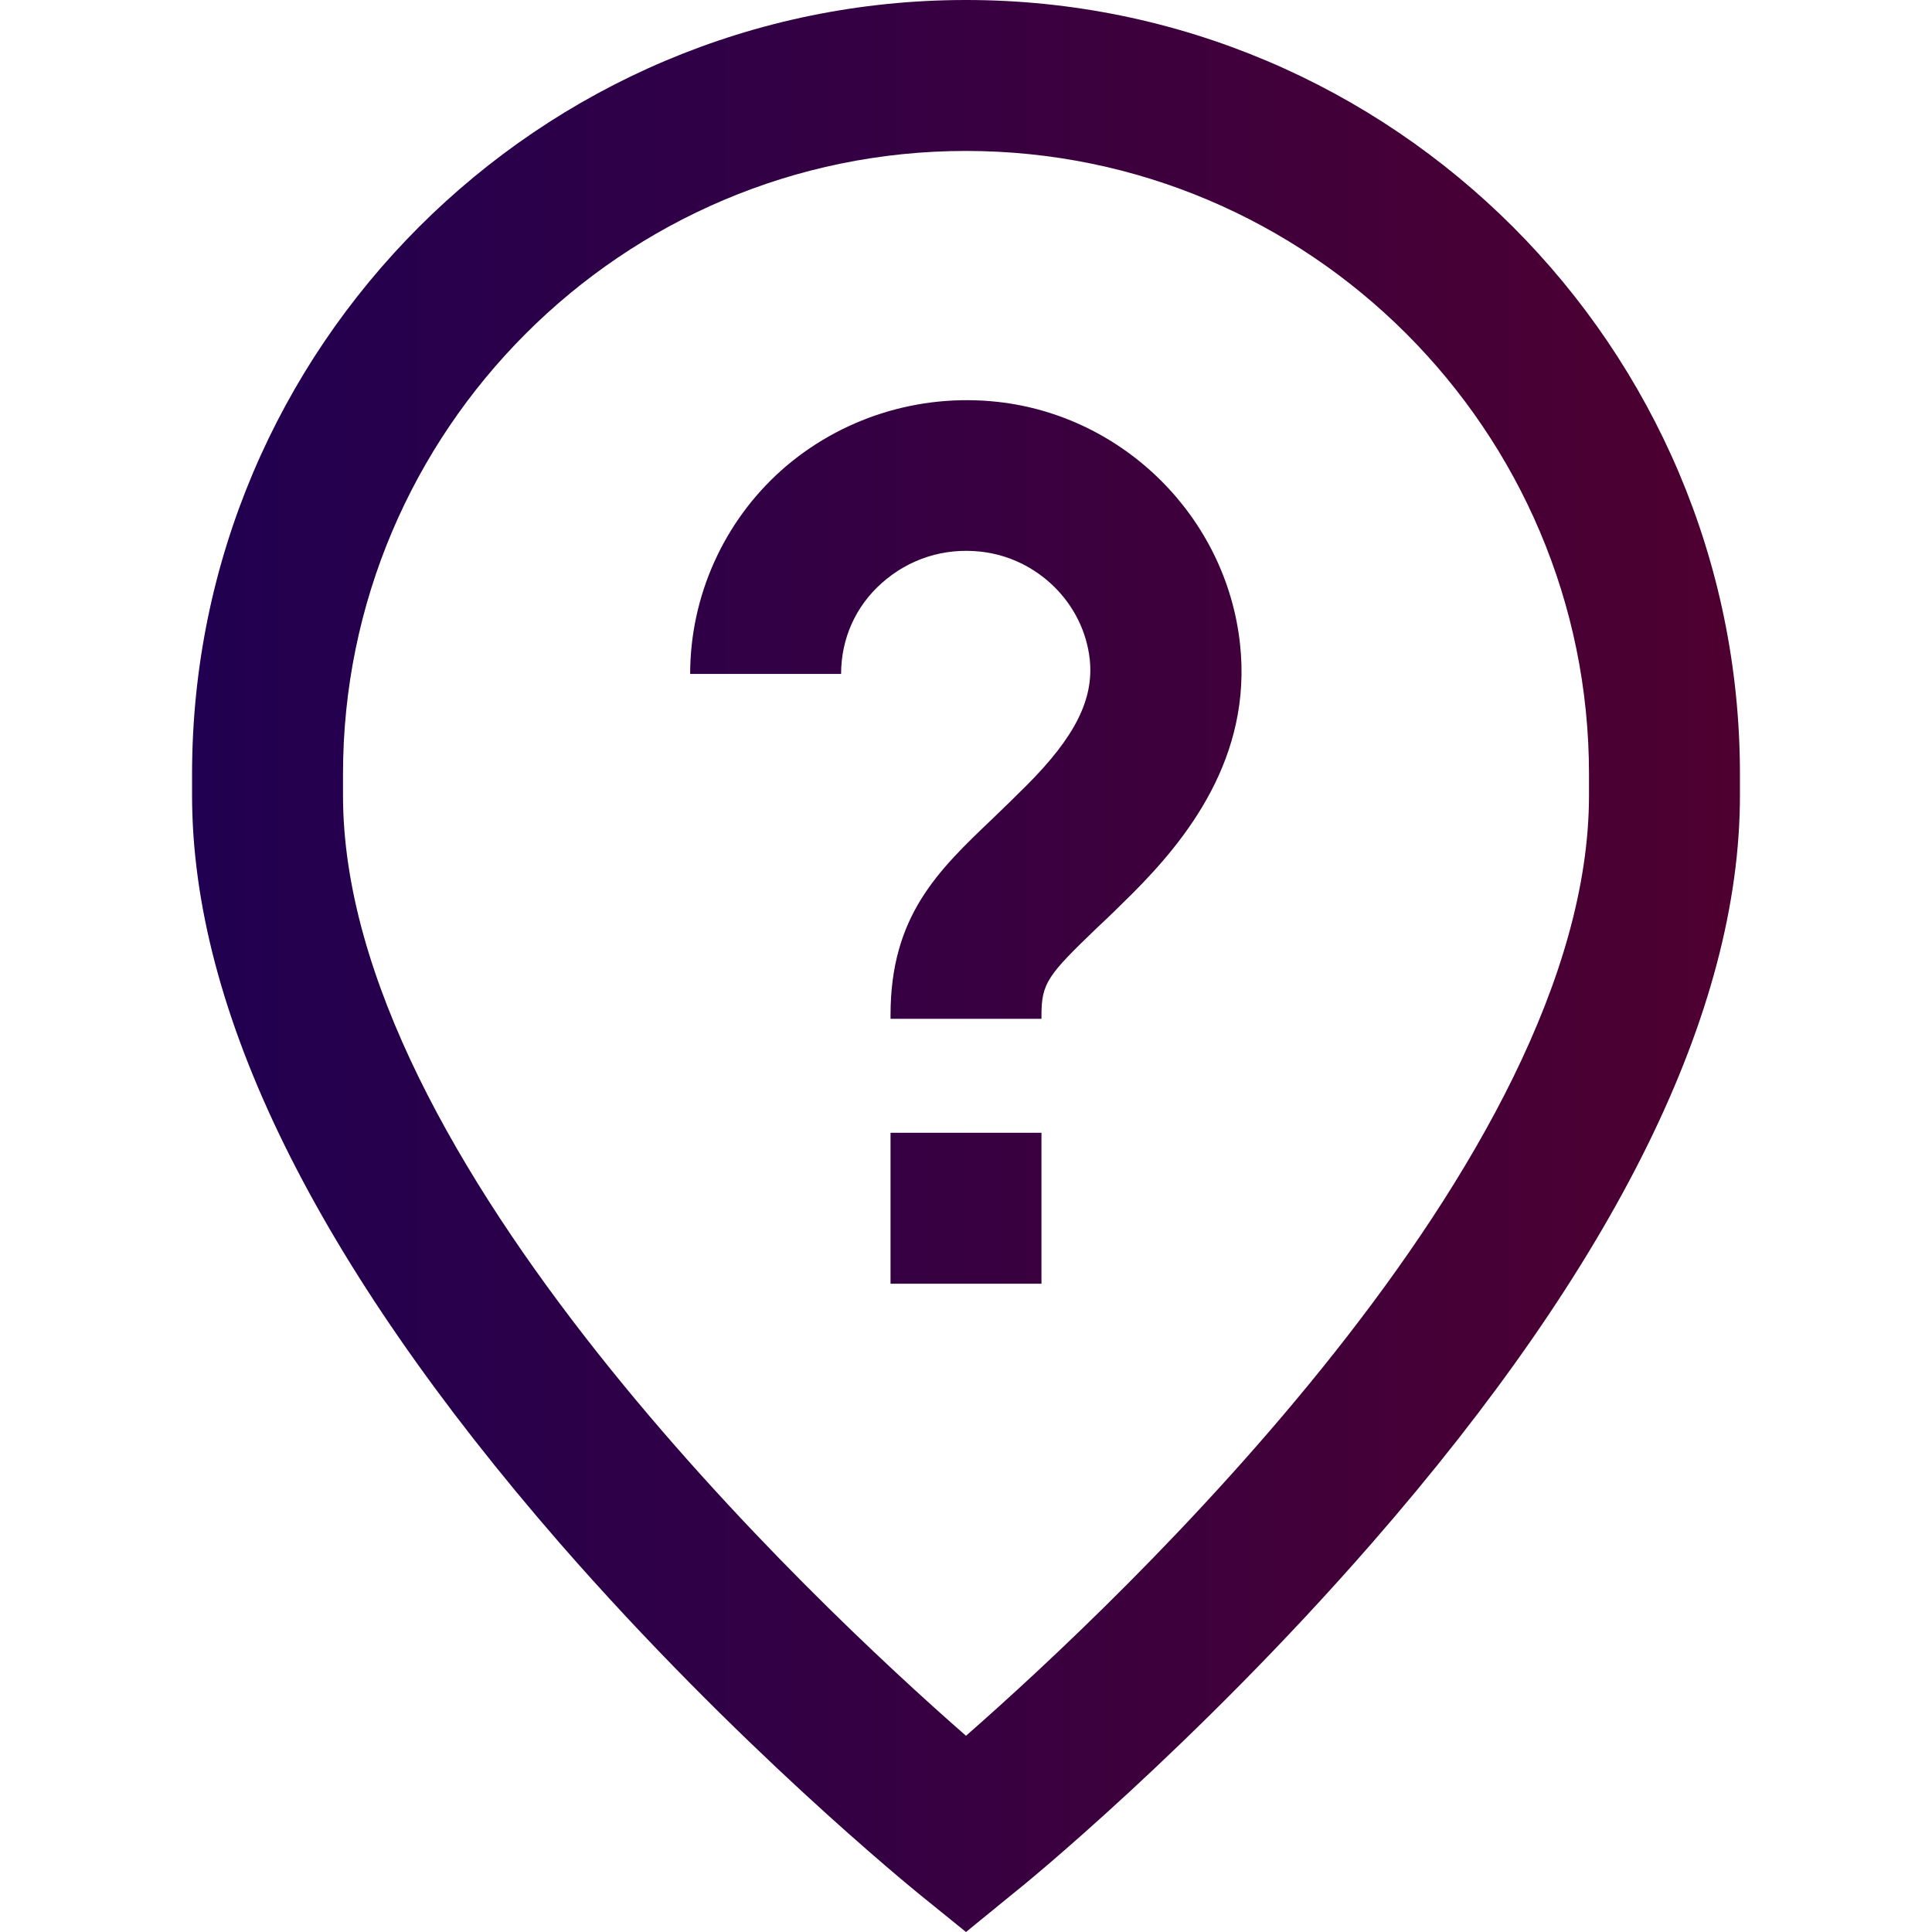 <?xml version="1.0" encoding="utf-8"?>
<!-- Generator: Adobe Illustrator 24.0.3, SVG Export Plug-In . SVG Version: 6.00 Build 0)  -->
<svg version="1.1" id="Calque_1" xmlns="http://www.w3.org/2000/svg" xmlns:xlink="http://www.w3.org/1999/xlink" x="0px" y="0px"
	 viewBox="0 0 512 512" style="enable-background:new 0 0 512 512;" xml:space="preserve">
<style type="text/css">
	.st0{fill:url(#SVGID_1_);}
</style>
<linearGradient id="SVGID_1_" gradientUnits="userSpaceOnUse" x1="50.885" y1="256" x2="461.115" y2="256">
	<stop  offset="0" style="stop-color:#210051"/>
	<stop  offset="1" style="stop-color:#4E0030"/>
</linearGradient>
<path class="st0" d="M256,512l-12.6-10.2c-1.9-1.6-48.2-39.1-95.1-92.9C83.7,334.6,50.9,268,50.9,210.8v-5.7C50.9,92,142.9,0,256,0
	s205.1,92,205.1,205.1v5.7c0,57.2-32.8,123.9-97.5,198.1c-46.9,53.8-93.1,91.4-95.1,92.9L256,512z M256,40
	c-91,0-165.1,74.1-165.1,165.1v5.7c0,96.7,124.5,213.7,165.1,249.2c40.5-35.5,165.1-152.5,165.1-249.2v-5.7
	C421.1,114.1,347,40,256,40L256,40z M276,269.1c0-8.6,1.7-10.7,14.7-23.2c2.9-2.7,6.1-5.8,9.7-9.4c13.7-13.8,31.6-35.6,28.2-66
	c-3.7-33.4-30.7-60.3-64.2-64c-20.9-2.3-41.8,4.3-57.4,18.2c-15.3,13.7-24.1,33.4-24.1,53.9h40c0-9.3,3.8-17.9,10.8-24.1
	c7.2-6.4,16.5-9.4,26.3-8.3c15,1.7,27.2,13.7,28.8,28.6c1.1,10.5-3.9,20.5-16.8,33.4c-3.2,3.2-6.1,6-8.9,8.7
	c-14.6,13.9-27.1,25.9-27.1,52.1v1h40L276,269.1L276,269.1z M276,300.2h-40v40h40V300.2z"/>
</svg>
